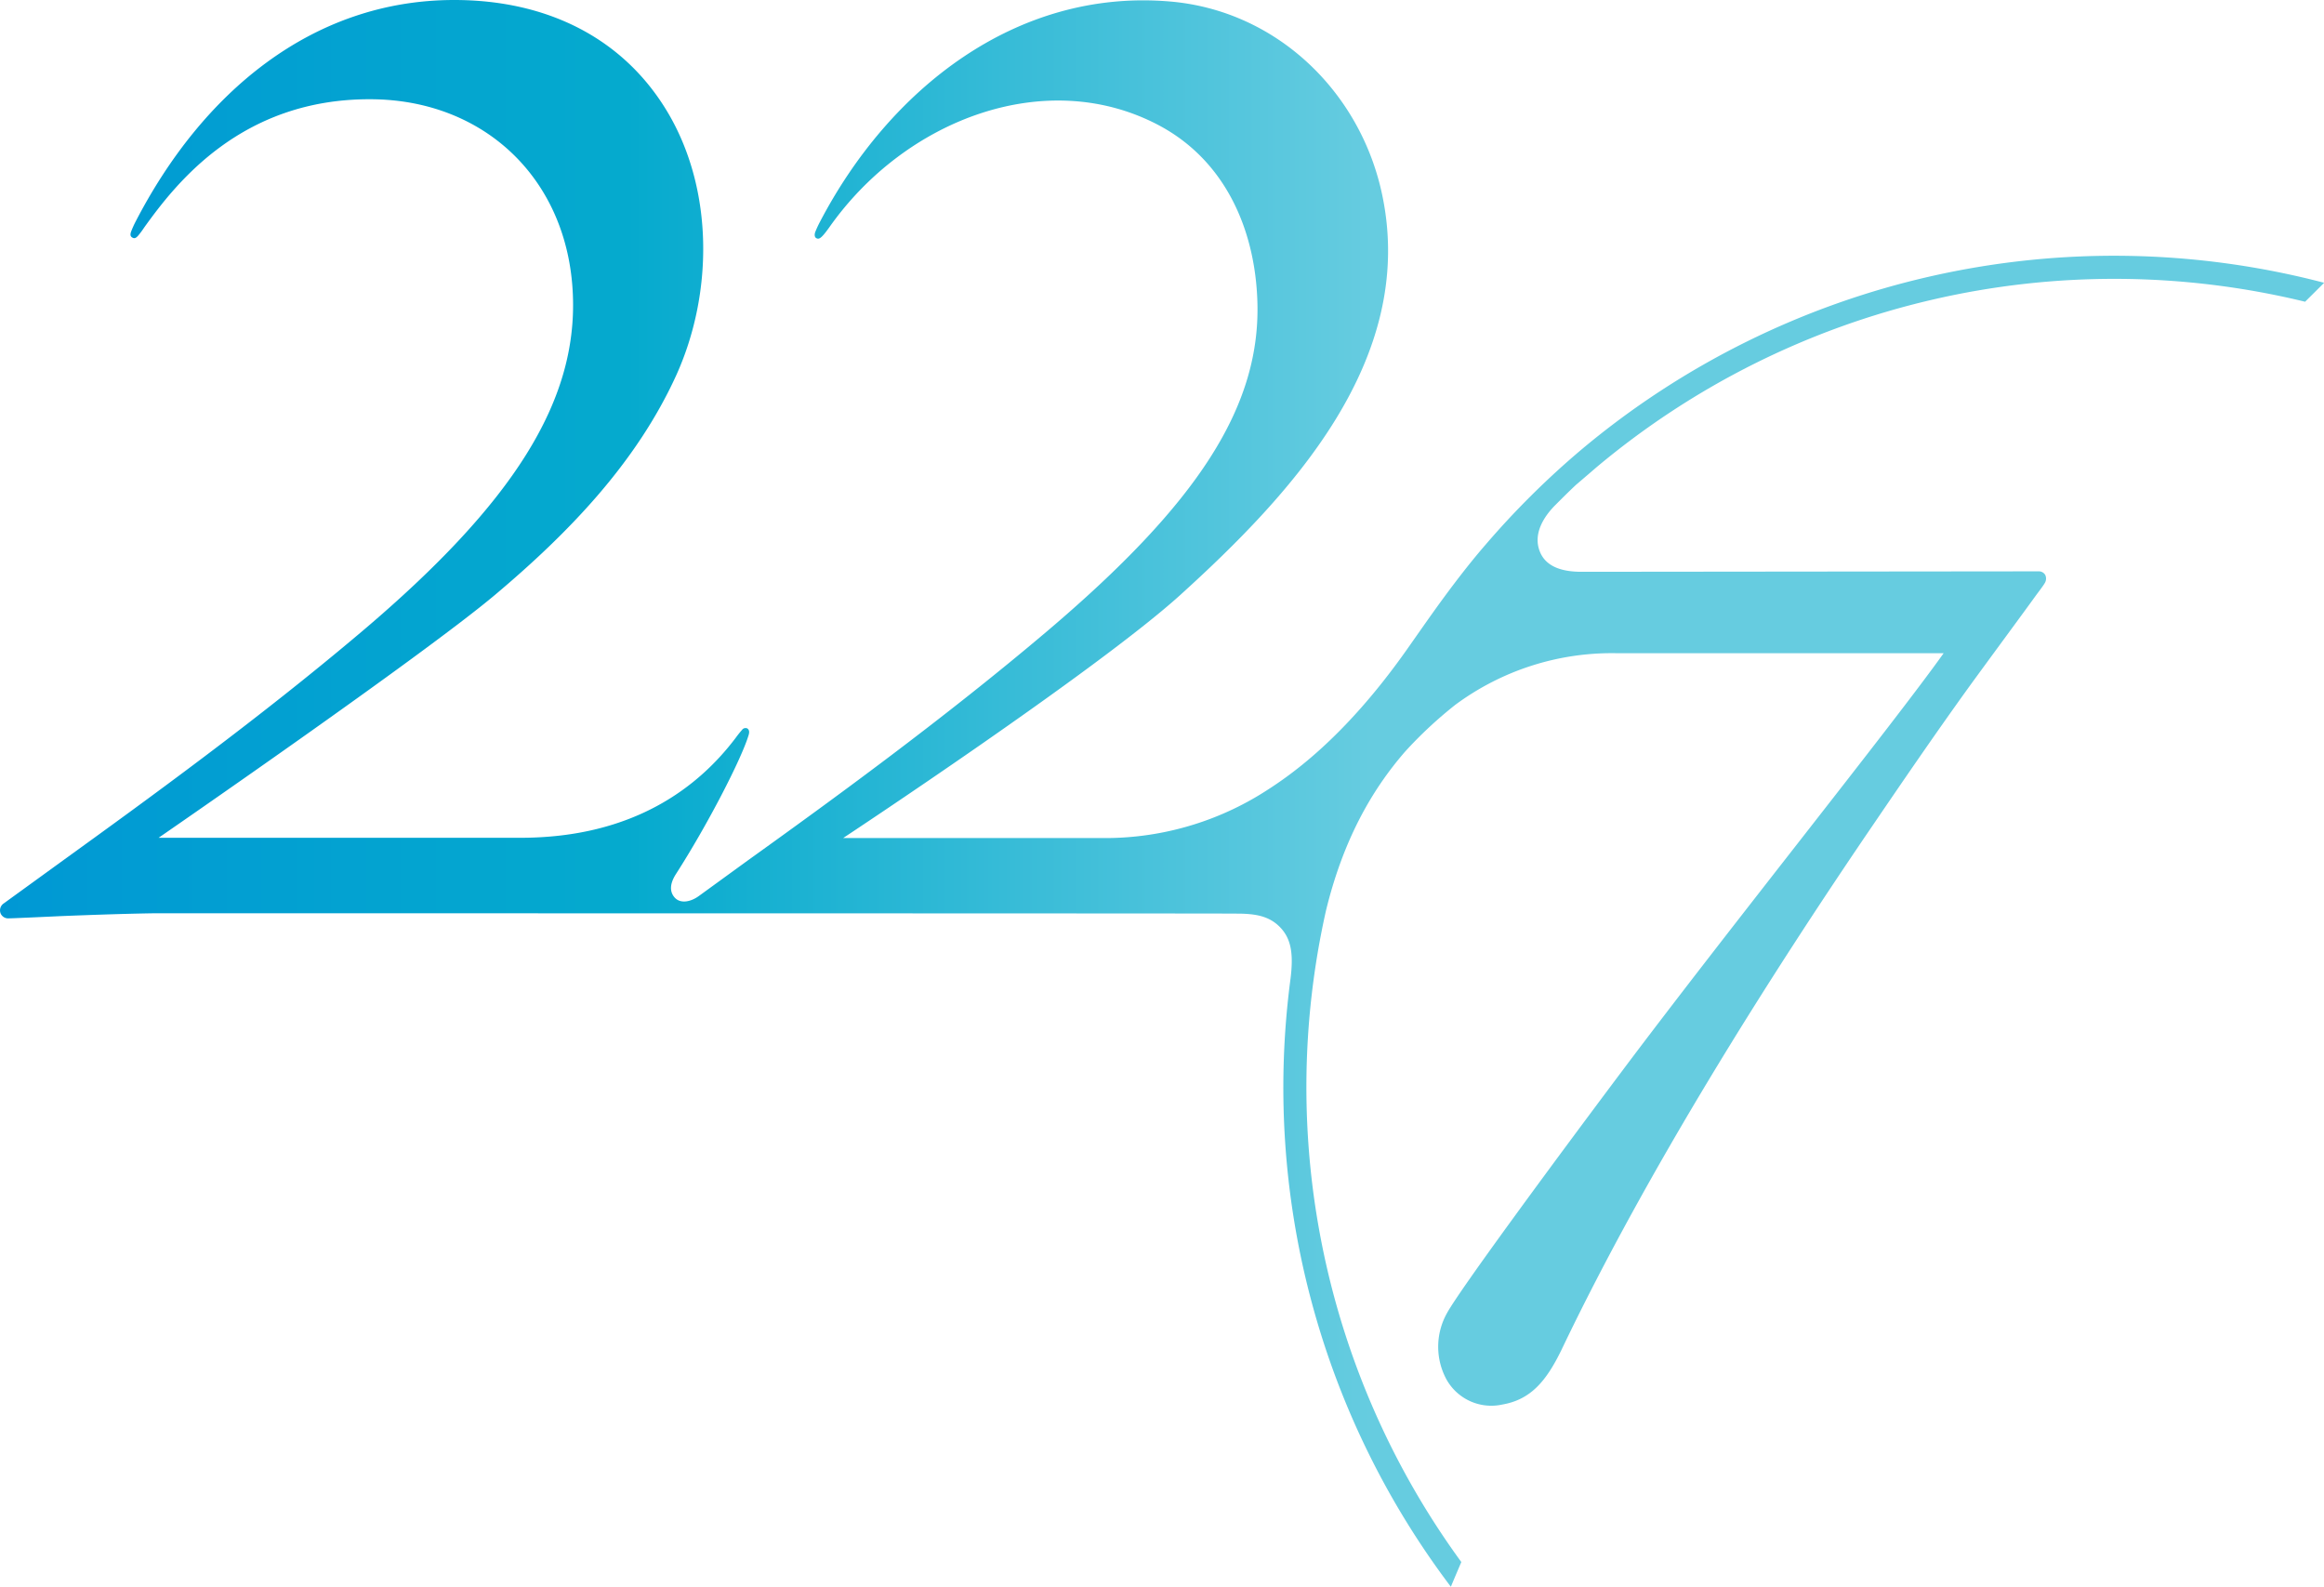 <svg id="图层_1" data-name="图层 1" xmlns="http://www.w3.org/2000/svg" xmlns:xlink="http://www.w3.org/1999/xlink" viewBox="0 0 354.33 241.89"><defs><style>.cls-1{fill:url(#未命名的渐变_15);}</style><linearGradient id="未命名的渐变_15" y1="120.95" x2="354.33" y2="120.95" gradientUnits="userSpaceOnUse"><stop offset="0" stop-color="#0098d4"/><stop offset="0.27" stop-color="#05aace"/><stop offset="0.59" stop-color="#66cce0"/></linearGradient></defs><title>画板 1</title><g id="レイヤー_2" data-name="レイヤー 2"><g id="Logo"><path class="cls-1" d="M241.11,68.54A128.45,128.45,0,0,0,226.53,83c-2.18,2.51-4.3,5.25-6.27,7.92s-3.91,5.48-5.85,8.23c-9.68,13.69-18,19.32-22.13,21.88a45.44,45.44,0,0,1-24.34,6.73H128.55s38.51-25.42,51.34-37c17-15.4,36-35.82,30.9-60.8C207.56,14.09,194.7,1.62,178.4.23c-23.4-2-42.79,13.29-53.4,33.62a15.65,15.65,0,0,0-.67,1.44c-.18.43-.15.84.1,1,.44.26.78.08,2-1.62,11.64-16.55,33.11-24.6,50.18-15.61,10.13,5.34,14.63,15.75,15.08,26.44.72,16.37-9.09,31.25-32,50.69-16,13.56-33.16,26-45.7,35l-7.46,5.42c-1.25.9-2.82,1.2-3.69.19s-.59-2.29.21-3.54c4.81-7.48,10-17.55,11.09-21.2.19-.63,0-.85-.18-1a.65.65,0,0,0-.83.22,14.75,14.75,0,0,0-.93,1.16c-5.6,7.43-15.49,15.28-32.88,15.28H24.18S64.42,100,75.53,90.64,97,70.6,103.1,57.22c5.63-12.42,5.75-28.22-1.29-40.08C95.14,5.91,83.54,0,69.26,0,47.54,0,30.78,14.2,20.64,33.85A15,15,0,0,0,20,35.28c-.16.43-.15.74.15.92s.54.19,1-.38A13.8,13.8,0,0,0,22,34.66C26.69,28.15,36.71,15,56.6,15.13c17.29.09,30,12.21,30.74,29.75.71,16.36-9.13,31.86-32.06,51.3-16,13.55-33.15,25.94-45.68,35L.48,137.79a1.27,1.27,0,0,0-.37,1.5,1.26,1.26,0,0,0,1.27.71c.67,0,7.89-.34,7.89-.34,3-.12,9-.35,14.06-.43,0,0,163,0,165.15.05,2.83,0,5,.31,6.72,2.11s2,4.16,1.57,7.74a126.19,126.19,0,0,0,24.3,92.59l.14.17c.46-1.11,1.12-2.65,1.59-3.76a122.77,122.77,0,0,1-20.64-99.28c2.54-10.46,6.77-18.18,12.09-24.29a64,64,0,0,1,7.62-7.1,40.1,40.1,0,0,1,24.6-7.88h49.87c-7.91,11.1-32.76,42-49.12,63.82-10.1,13.47-24.72,33.3-26.62,36.81a10.48,10.48,0,0,0-.06,10.09,7.83,7.83,0,0,0,8.51,3.82c4.31-.74,6.69-3.55,9-8.29,13.13-27.48,31.56-56.7,48-80.77,4.52-6.64,9.12-13.34,13.81-19.86,2-2.78,8.85-12.06,10.39-14.21.47-.65,1.21-1.59,1.5-2.09a1.3,1.3,0,0,0,.08-1.25,1.13,1.13,0,0,0-1-.55l-69.7.07c-2.46,0-5.22-.51-6.29-2.92-1.24-2.84.6-5.56,2.32-7.28,1.13-1.13,2-2,3.13-3.06l2-1.71,1.16-1a122.91,122.91,0,0,1,108-25.2c1-1,1.94-1.92,2.9-2.89A126.41,126.41,0,0,0,241.11,68.54Z"/></g></g></svg>